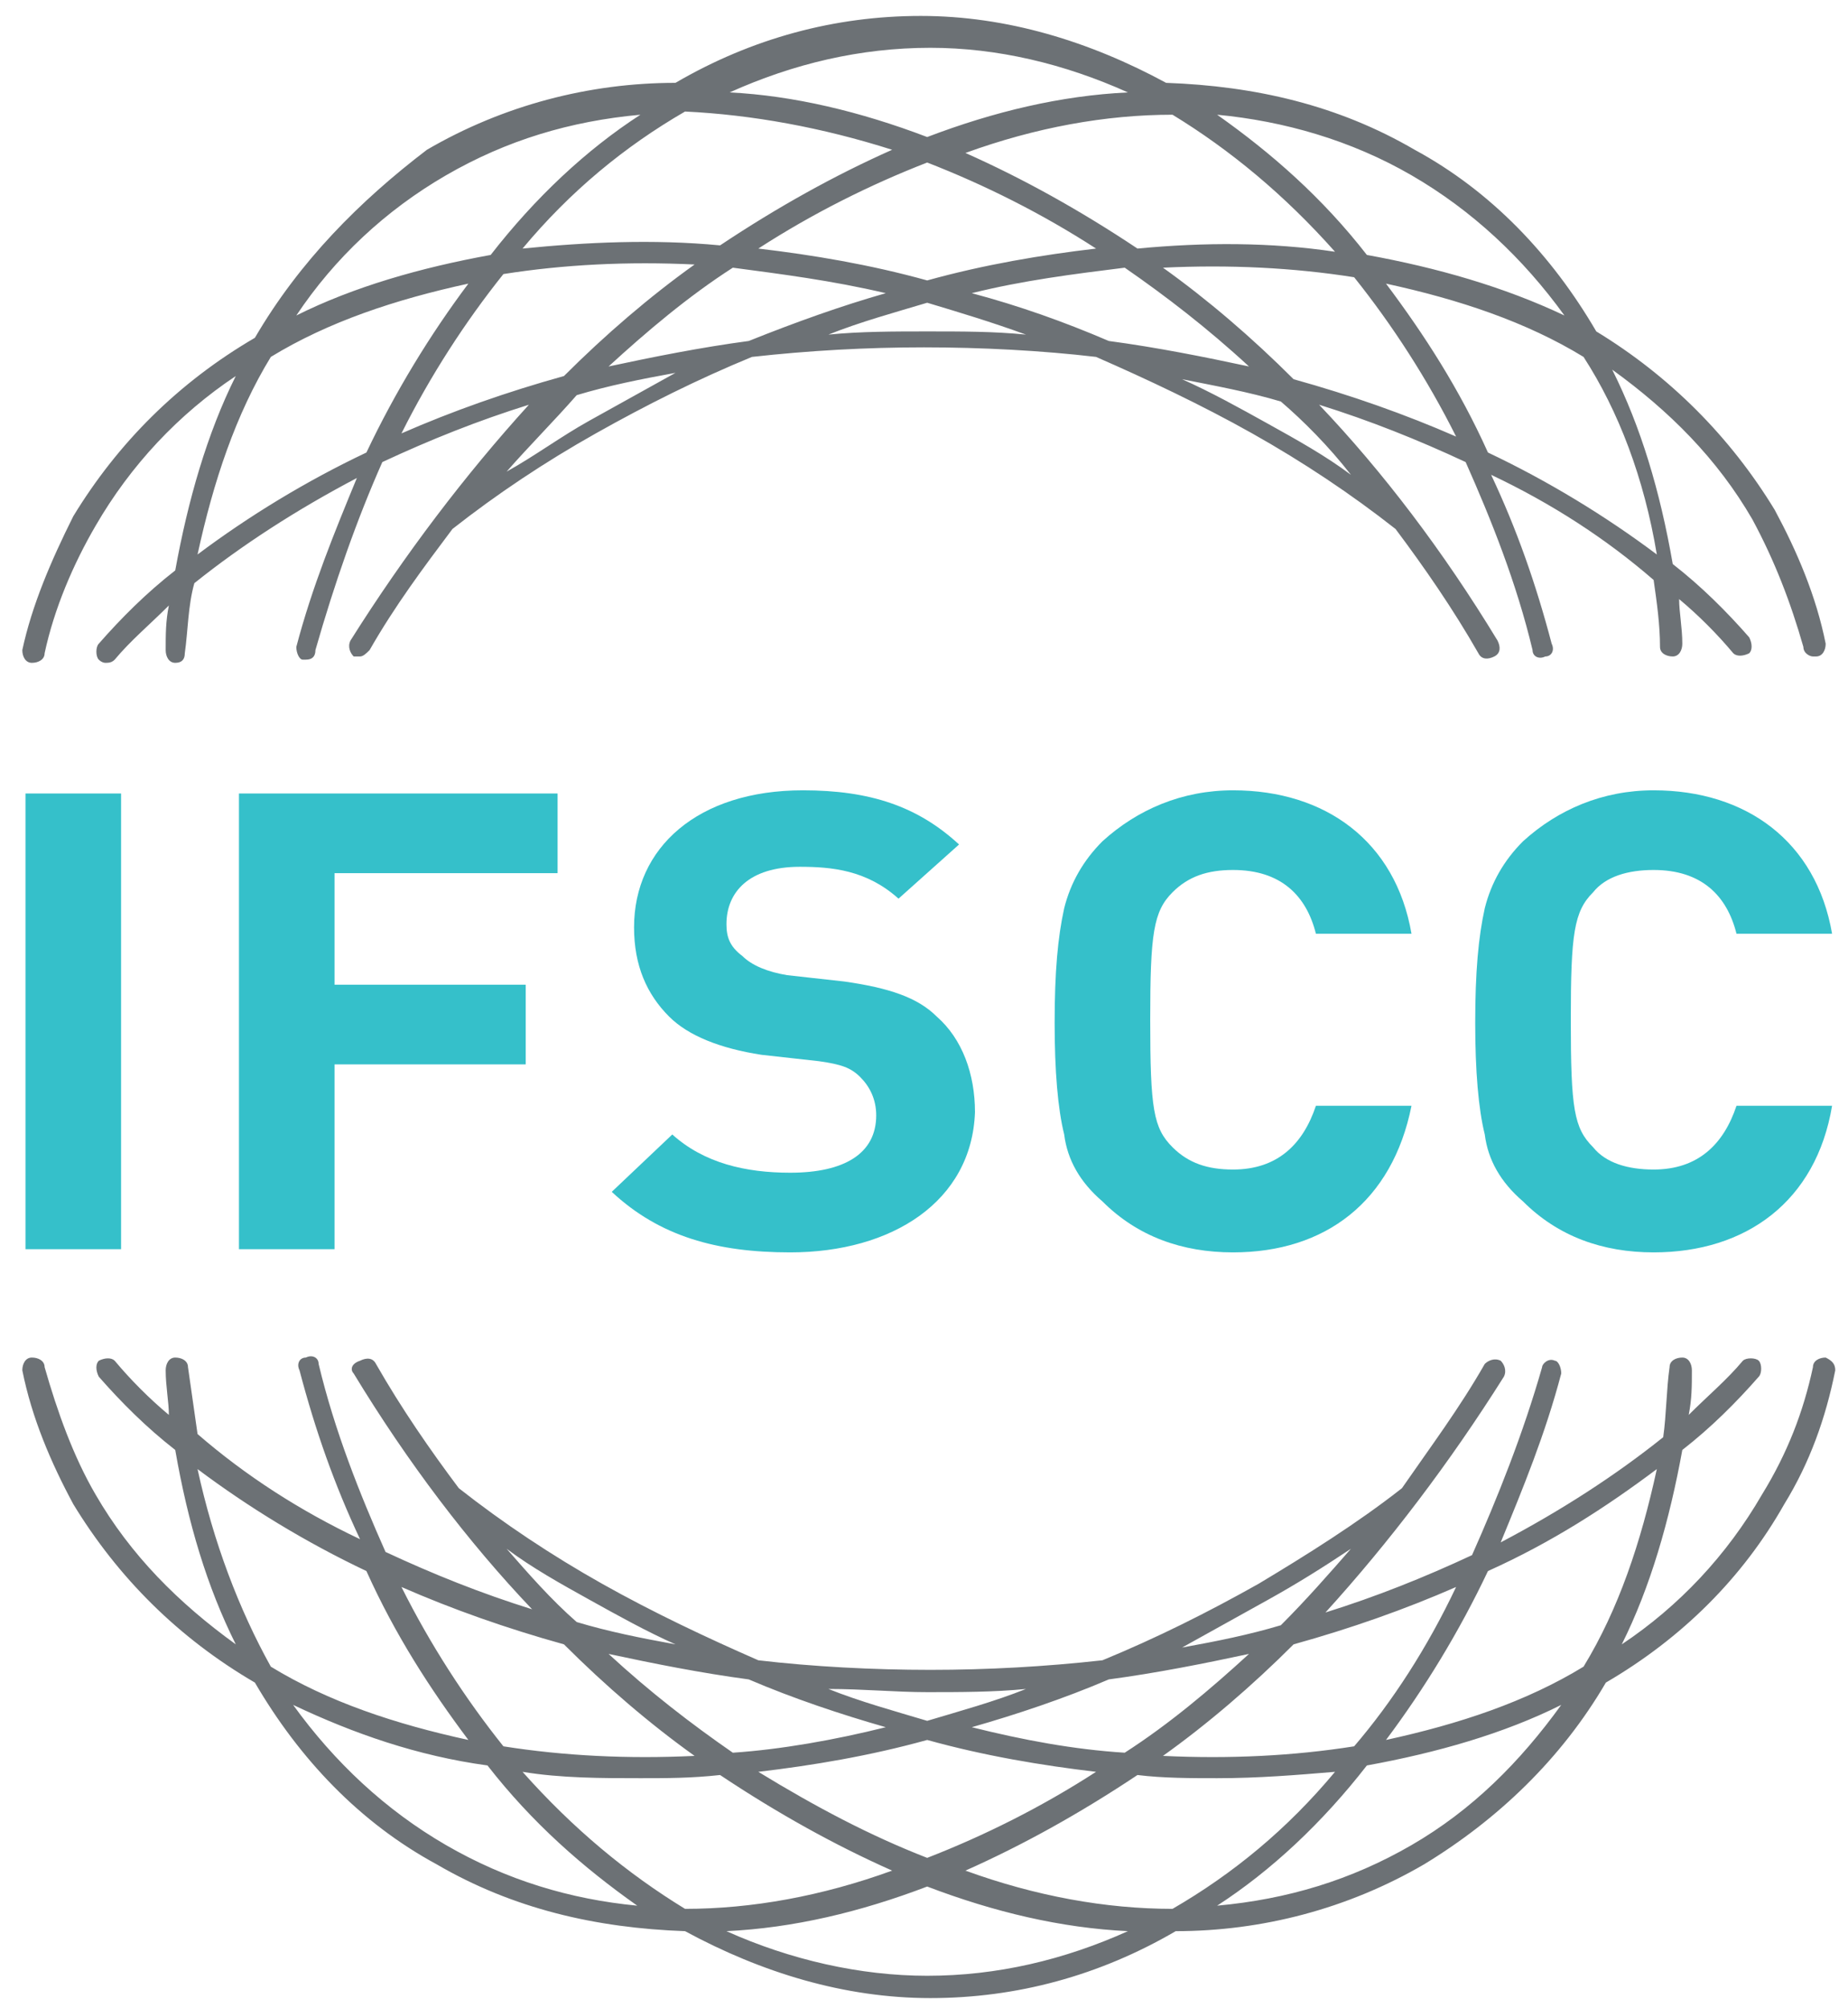 <?xml version="1.0" ?>
<svg xmlns="http://www.w3.org/2000/svg" viewBox="0 0 58 63" xml:space="preserve">
	<style type="text/css">
	.st0{fill:#6C7175;}
	.st1{fill:#35C0CA;}
</style>
	<g>
		<path class="st0" d="M57.3,42.6c-0.2,0-0.4,0.1-0.4,0.3c-0.3,1.4-0.8,2.7-1.6,4c-1.1,1.9-2.6,3.5-4.4,4.7c0.9-1.8,1.5-3.9,1.9-6.1   c0.9-0.7,1.7-1.5,2.4-2.3c0.1-0.1,0.1-0.4,0-0.5c-0.1-0.1-0.4-0.1-0.5,0c-0.5,0.6-1.1,1.1-1.7,1.7c0.1-0.5,0.1-0.9,0.1-1.4   c0-0.2-0.1-0.4-0.3-0.4c-0.2,0-0.4,0.1-0.4,0.3c-0.1,0.7-0.1,1.5-0.2,2.2c-1.5,1.2-3.2,2.3-5.1,3.3c0.7-1.7,1.4-3.4,1.9-5.3   c0-0.2-0.1-0.4-0.2-0.4c-0.2-0.1-0.4,0.1-0.4,0.2C47.8,45,47,47,46.2,48.8c-1.5,0.7-3,1.3-4.6,1.8c2-2.2,3.9-4.7,5.6-7.4   c0.1-0.2,0-0.4-0.1-0.5c-0.2-0.1-0.4,0-0.5,0.1c-0.8,1.4-1.7,2.6-2.6,3.9c-1.4,1.1-3,2.1-4.5,3c-1.6,0.9-3.2,1.7-4.9,2.4   c-1.8,0.2-3.6,0.3-5.4,0.3c-1.8,0-3.7-0.1-5.4-0.3c-1.6-0.7-3.3-1.5-4.9-2.4c-1.6-0.9-3.1-1.9-4.5-3c-0.9-1.2-1.8-2.5-2.6-3.9   c-0.1-0.2-0.3-0.2-0.5-0.1C11,42.8,11,43,11.1,43.1c1.7,2.8,3.6,5.3,5.6,7.4c-1.6-0.5-3.1-1.1-4.6-1.8c-0.8-1.8-1.6-3.8-2.1-5.9   c0-0.2-0.2-0.3-0.4-0.2c-0.2,0-0.3,0.2-0.2,0.4c0.5,1.9,1.1,3.6,1.9,5.3c-1.9-0.9-3.6-2-5.1-3.3c-0.1-0.7-0.2-1.4-0.3-2.1   c0-0.2-0.2-0.3-0.4-0.3c-0.2,0-0.3,0.2-0.3,0.4c0,0.5,0.1,1,0.1,1.4c-0.6-0.5-1.2-1.1-1.7-1.7c-0.1-0.1-0.3-0.1-0.5,0   c-0.1,0.1-0.1,0.3,0,0.5c0.7,0.8,1.5,1.6,2.4,2.3c0.4,2.3,1,4.3,1.9,6.1c-1.8-1.3-3.3-2.8-4.4-4.7c-0.7-1.2-1.2-2.6-1.6-4   c0-0.2-0.2-0.3-0.4-0.3c-0.2,0-0.3,0.2-0.3,0.4c0.3,1.5,0.9,2.9,1.6,4.2c1.4,2.3,3.3,4.2,5.7,5.6c1.4,2.4,3.3,4.4,5.7,5.7   c2.4,1.4,5,2,7.8,2.1c2.4,1.3,5,2.1,7.7,2.1c2.7,0,5.3-0.7,7.7-2.1c2.7,0,5.4-0.7,7.8-2.1c2.3-1.4,4.3-3.3,5.7-5.7   c2.4-1.4,4.3-3.3,5.6-5.6c0.8-1.3,1.3-2.7,1.6-4.2C57.6,42.8,57.5,42.7,57.3,42.6z M52,46.1c-0.5,2.3-1.2,4.4-2.3,6.2   c-1.8,1.1-3.9,1.8-6.2,2.3c1.2-1.6,2.3-3.4,3.2-5.3C48.7,48.4,50.4,47.3,52,46.1z M45.7,49.8c-0.9,1.9-2,3.6-3.2,5   c-1.9,0.3-3.9,0.4-6,0.3c1.4-1,2.8-2.2,4.1-3.5C42.4,51.1,44.1,50.5,45.7,49.8z M30.3,58.7c1.8-0.8,3.6-1.8,5.4-3   c0.8,0.1,1.7,0.1,2.5,0.1c1.3,0,2.5-0.1,3.7-0.2c-1.5,1.8-3.2,3.2-5.1,4.3C34.7,59.9,32.5,59.5,30.3,58.7z M21.5,59.9   c-1.8-1.1-3.5-2.5-5.1-4.3c1.2,0.2,2.5,0.2,3.7,0.2c0.8,0,1.6,0,2.5-0.1c1.8,1.2,3.6,2.2,5.4,3C25.8,59.5,23.6,59.9,21.5,59.9z    M23.8,55.6c1.7-0.2,3.5-0.5,5.3-1c1.8,0.5,3.6,0.8,5.3,1c-1.7,1.1-3.5,2-5.3,2.7C27.3,57.6,25.6,56.7,23.8,55.6z M23,55   c-1.3-0.9-2.6-1.9-3.9-3.1c1.4,0.3,2.9,0.6,4.4,0.8c1.4,0.6,2.9,1.1,4.3,1.5C26.2,54.6,24.5,54.9,23,55z M30.5,54.2   c1.4-0.4,2.9-0.9,4.3-1.5c1.5-0.2,3-0.5,4.4-0.8c-1.2,1.1-2.5,2.2-3.9,3.1C33.7,54.9,32.1,54.6,30.5,54.2z M39.8,50.2   c0.9-0.5,1.7-1,2.6-1.6c-0.7,0.8-1.4,1.6-2.2,2.4c-1,0.3-2,0.5-3.1,0.7C38,51.2,38.9,50.7,39.8,50.2z M29.1,53.1c1,0,2.1,0,3.1-0.1   c-1,0.4-2.1,0.7-3.1,1c-1-0.3-2.1-0.6-3.1-1C27.1,53,28.1,53.1,29.1,53.1z M15.9,48.6c0.8,0.6,1.7,1.1,2.6,1.6   c0.9,0.5,1.8,1,2.7,1.4c-1.1-0.2-2.1-0.4-3.1-0.7C17.3,50.2,16.6,49.4,15.9,48.6z M17.7,51.6c1.3,1.3,2.7,2.5,4.1,3.5   c-2.1,0.1-4.1,0-6-0.3c-1.2-1.5-2.3-3.2-3.2-5C14.2,50.5,15.9,51.1,17.7,51.6z M6.2,46.1c1.6,1.2,3.4,2.3,5.3,3.2   c0.9,2,2,3.7,3.2,5.3c-2.3-0.5-4.4-1.2-6.2-2.3C7.5,50.5,6.7,48.4,6.2,46.1z M14,57.9c-1.9-1.1-3.5-2.6-4.8-4.4   c1.9,0.9,3.9,1.6,6.1,1.9c1.4,1.8,3,3.2,4.7,4.4C17.9,59.6,15.9,59,14,57.9z M22.8,60.6c2.1-0.1,4.2-0.6,6.3-1.4   c2.1,0.8,4.2,1.3,6.3,1.4c-2,0.9-4.1,1.4-6.3,1.4C27,62,24.8,61.5,22.8,60.6z M44.3,57.9c-1.9,1.1-3.9,1.7-6.1,1.9   c1.7-1.1,3.3-2.6,4.7-4.4c2.2-0.4,4.3-1,6.1-1.9C47.7,55.3,46.2,56.8,44.3,57.9z"/>
		<path class="st0" d="M1,20.8C1,20.9,1,20.9,1,20.8c0.2,0,0.4-0.1,0.4-0.3c0.3-1.4,0.9-2.8,1.6-4c1.1-1.9,2.6-3.5,4.4-4.7   c-0.9,1.8-1.5,3.9-1.9,6.1c-0.9,0.7-1.7,1.5-2.4,2.3c-0.1,0.1-0.1,0.4,0,0.5c0.1,0.1,0.2,0.1,0.2,0.1c0.1,0,0.2,0,0.3-0.1   c0.5-0.6,1.1-1.1,1.7-1.7c-0.1,0.5-0.1,0.9-0.1,1.4c0,0.2,0.1,0.4,0.3,0.4c0,0,0,0,0,0c0.2,0,0.3-0.1,0.3-0.3   c0.1-0.7,0.1-1.5,0.3-2.2c1.5-1.2,3.2-2.3,5.1-3.3c-0.7,1.7-1.4,3.4-1.9,5.3c0,0.2,0.1,0.4,0.2,0.4c0,0,0.1,0,0.1,0   c0.2,0,0.3-0.1,0.3-0.3c0.6-2.1,1.3-4.1,2.1-5.9c1.5-0.7,3-1.3,4.6-1.8c-2,2.2-3.9,4.7-5.6,7.4c-0.1,0.2,0,0.4,0.1,0.5   c0.1,0,0.1,0,0.2,0c0.1,0,0.2-0.1,0.3-0.2c0.8-1.4,1.7-2.6,2.6-3.8c1.4-1.1,2.9-2.1,4.5-3c1.6-0.9,3.2-1.7,4.9-2.4   c1.8-0.2,3.6-0.3,5.4-0.3c1.8,0,3.7,0.1,5.4,0.3c1.6,0.7,3.3,1.5,4.9,2.4c1.6,0.9,3.1,1.9,4.5,3c0.9,1.2,1.8,2.5,2.6,3.9   c0.1,0.2,0.3,0.2,0.5,0.1c0.2-0.1,0.2-0.3,0.1-0.5c-1.7-2.8-3.6-5.3-5.6-7.4c1.6,0.5,3.1,1.1,4.6,1.8c0.8,1.8,1.6,3.8,2.1,5.9   c0,0.2,0.2,0.3,0.4,0.2c0.2,0,0.3-0.2,0.2-0.4c-0.5-1.9-1.1-3.6-1.9-5.3c1.9,0.9,3.6,2,5.1,3.3c0.1,0.7,0.2,1.4,0.2,2.1   c0,0.2,0.2,0.3,0.4,0.3c0.2,0,0.3-0.2,0.3-0.4c0-0.5-0.1-1-0.1-1.4c0.6,0.5,1.2,1.1,1.7,1.7c0.1,0.1,0.3,0.1,0.5,0   c0.1-0.1,0.1-0.3,0-0.5c-0.7-0.8-1.5-1.6-2.4-2.3c-0.4-2.3-1-4.3-1.9-6.1c1.8,1.3,3.3,2.8,4.4,4.7c0.7,1.3,1.2,2.6,1.6,4   c0,0.2,0.2,0.3,0.3,0.3c0,0,0.1,0,0.1,0c0.2,0,0.3-0.2,0.3-0.4c-0.3-1.5-0.9-2.9-1.6-4.2c-1.4-2.3-3.3-4.2-5.6-5.6   c-1.4-2.4-3.3-4.4-5.7-5.7c-2.4-1.4-5-2-7.8-2.1c-2.4-1.3-5-2.1-7.7-2.1c-2.7,0-5.3,0.7-7.7,2.1c-2.7,0-5.4,0.7-7.8,2.1   C11.3,6.3,9.4,8.2,8,10.6c-2.4,1.4-4.3,3.3-5.7,5.6C1.6,17.6,1,19,0.7,20.4C0.7,20.6,0.8,20.8,1,20.8z M6.2,17.4   c0.5-2.3,1.2-4.4,2.3-6.2c1.8-1.1,3.9-1.8,6.2-2.3c-1.2,1.6-2.3,3.4-3.2,5.3C9.6,15.1,7.8,16.2,6.2,17.4z M15.8,8.6   c1.9-0.3,3.9-0.4,6-0.3c-1.4,1-2.8,2.2-4.1,3.5c-1.8,0.5-3.5,1.1-5.1,1.8C13.5,11.8,14.6,10.1,15.8,8.6z M28,4.7   c-1.8,0.8-3.6,1.8-5.4,3c-2.1-0.2-4.2-0.1-6.2,0.1c1.5-1.8,3.2-3.2,5.1-4.3C23.6,3.6,25.8,4,28,4.7z M36.8,3.6   c1.8,1.1,3.5,2.5,5.1,4.3c-2-0.3-4.1-0.3-6.2-0.1c-1.8-1.2-3.6-2.2-5.4-3C32.5,4,34.7,3.6,36.8,3.6z M34.4,7.8   c-1.7,0.2-3.5,0.5-5.3,1c-1.8-0.5-3.6-0.8-5.3-1c1.7-1.1,3.5-2,5.3-2.7C30.9,5.8,32.7,6.7,34.4,7.8z M35.3,8.4   c1.3,0.9,2.6,1.9,3.9,3.1c-1.4-0.3-2.9-0.6-4.4-0.8c-1.4-0.6-2.8-1.1-4.3-1.5C32.1,8.8,33.7,8.6,35.3,8.4z M27.8,9.2   c-1.4,0.4-2.8,0.9-4.3,1.5c-1.5,0.2-3,0.5-4.4,0.8c1.2-1.1,2.5-2.2,3.9-3.1C24.5,8.6,26.1,8.8,27.8,9.2z M18.5,13.2   c-0.9,0.5-1.7,1.1-2.6,1.6c0.7-0.8,1.5-1.6,2.2-2.4c1-0.3,2-0.5,3.1-0.7C20.3,12.2,19.4,12.7,18.5,13.2z M29.1,10.4   c-1,0-2.1,0-3.1,0.1c1-0.4,2.1-0.7,3.1-1c1,0.3,2,0.6,3.1,1C31.2,10.4,30.2,10.4,29.1,10.4z M42.4,14.9c-0.8-0.6-1.7-1.1-2.6-1.6   c-0.9-0.5-1.8-1-2.7-1.4c1,0.2,2.1,0.4,3.1,0.7C40.9,13.2,41.7,14,42.4,14.9z M40.6,11.9c-1.3-1.3-2.7-2.5-4.1-3.5   c2.1-0.1,4.1,0,6,0.3c1.2,1.5,2.3,3.2,3.2,5C44.1,13,42.4,12.4,40.6,11.9z M52,17.4c-1.6-1.2-3.4-2.3-5.3-3.2c-0.9-2-2-3.7-3.2-5.3   c2.3,0.5,4.4,1.2,6.2,2.3C50.8,12.9,51.6,15,52,17.4z M44.3,5.5c1.9,1.1,3.5,2.6,4.8,4.4C47.2,9,45.1,8.4,42.9,8   c-1.4-1.8-3-3.2-4.7-4.4C40.3,3.8,42.4,4.4,44.3,5.5z M35.4,2.9c-2.1,0.1-4.2,0.6-6.3,1.4C27,3.5,24.9,3,22.9,2.9   c2-0.9,4.1-1.4,6.3-1.4C31.3,1.5,33.4,2,35.4,2.9z M14,5.5c1.9-1.1,3.9-1.7,6.1-1.9c-1.7,1.1-3.3,2.6-4.7,4.4   c-2.2,0.4-4.3,1-6.1,1.9C10.5,8.1,12.1,6.6,14,5.5z"/>
	</g>
	<rect x="0.8" y="24.9" class="st1" width="3" height="14.3"/>
	<polygon class="st1" points="10.5,27.4 10.5,30.9 16.5,30.9 16.5,33.4 10.5,33.4 10.5,39.2 7.5,39.2 7.5,24.9 17.5,24.9 17.5,27.4   "/>
	<path class="st1" d="M24.8,39.3c-2.3,0-4.1-0.5-5.6-1.9l1.9-1.8c1,0.9,2.3,1.2,3.7,1.2c1.7,0,2.7-0.6,2.7-1.8c0-0.5-0.2-0.9-0.5-1.2  c-0.3-0.3-0.6-0.4-1.3-0.5l-1.8-0.2c-1.3-0.2-2.3-0.6-2.9-1.2c-0.7-0.7-1.1-1.6-1.1-2.8c0-2.5,2-4.3,5.3-4.3c2.1,0,3.6,0.5,4.9,1.7  l-1.9,1.7c-1-0.9-2.1-1-3.1-1c-1.6,0-2.3,0.8-2.3,1.8c0,0.4,0.1,0.7,0.5,1c0.3,0.3,0.8,0.5,1.4,0.6l1.8,0.2c1.4,0.2,2.3,0.5,2.9,1.1  c0.8,0.7,1.2,1.8,1.2,3C30.5,37.7,28,39.3,24.8,39.3"/>
	<path class="st1" d="M38.7,39.3c-1.6,0-3-0.5-4.1-1.6c-0.7-0.6-1.1-1.3-1.2-2.1c-0.2-0.8-0.3-2-0.3-3.5c0-1.6,0.1-2.7,0.3-3.6  c0.2-0.8,0.6-1.5,1.2-2.1c1.1-1,2.5-1.6,4.1-1.6c2.9,0,5.1,1.6,5.6,4.5h-3c-0.3-1.2-1.1-2-2.6-2c-0.8,0-1.4,0.2-1.9,0.7  c-0.6,0.6-0.7,1.3-0.7,4c0,2.8,0.1,3.4,0.7,4c0.5,0.5,1.1,0.7,1.9,0.7c1.4,0,2.2-0.8,2.6-2h3C43.7,37.7,41.6,39.3,38.7,39.3"/>
	<path class="st1" d="M51.9,39.3c-1.6,0-3-0.5-4.1-1.6c-0.7-0.6-1.1-1.3-1.2-2.1c-0.2-0.8-0.3-2-0.3-3.5c0-1.6,0.1-2.7,0.3-3.6  c0.2-0.8,0.6-1.5,1.2-2.1c1.1-1,2.5-1.6,4.1-1.6c2.9,0,5.1,1.6,5.6,4.5h-3c-0.3-1.2-1.1-2-2.6-2c-0.8,0-1.5,0.2-1.9,0.7  c-0.6,0.6-0.7,1.3-0.7,4c0,2.8,0.1,3.4,0.7,4c0.4,0.5,1.1,0.7,1.9,0.7c1.4,0,2.2-0.8,2.6-2h3C57,37.7,54.8,39.3,51.9,39.3"/>
</svg>